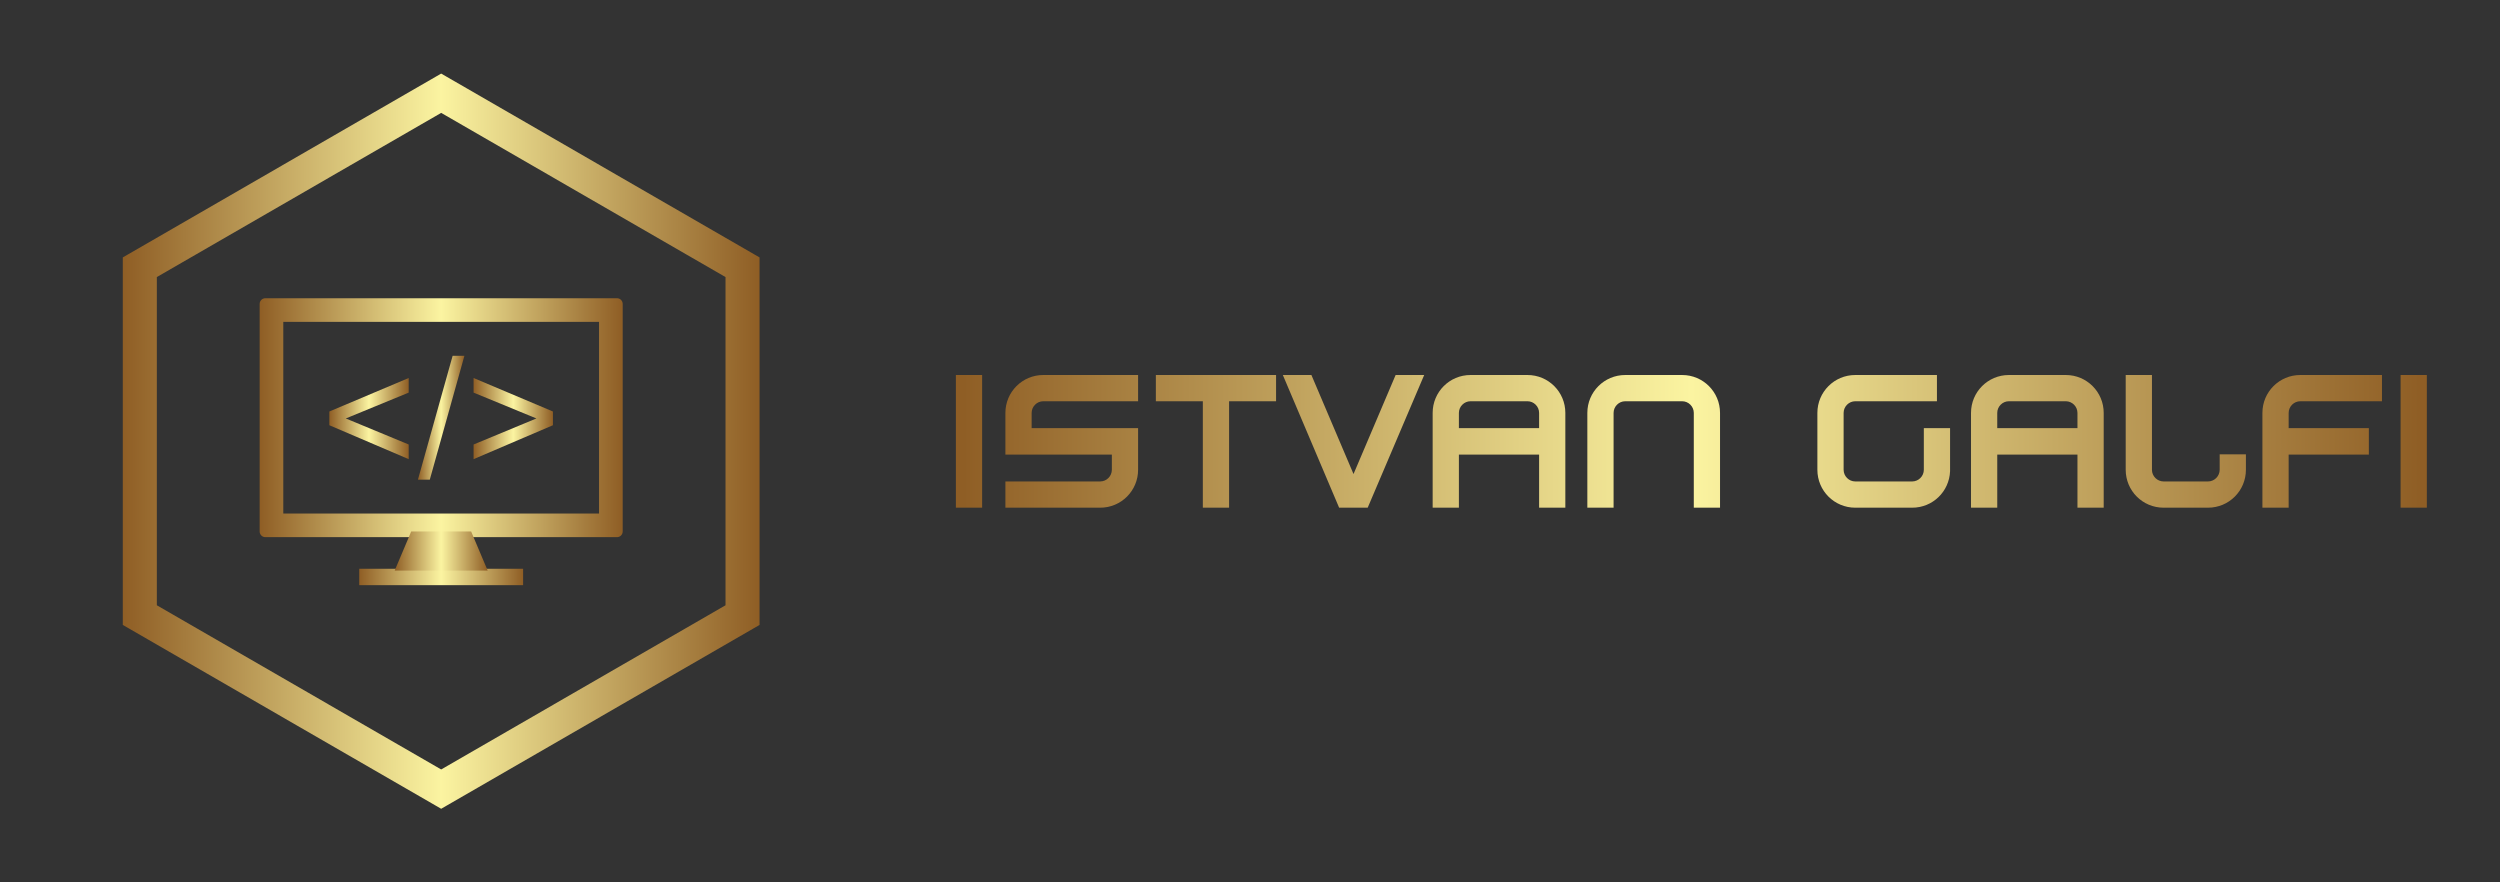 
        <svg xmlns="http://www.w3.org/2000/svg" xmlns:xlink="http://www.w3.org/1999/xlink" version="1.1" width="3187.5" 
        height="1125" viewBox="0 0 3187.5 1125">
			
			<rect x="0" y="0" width="3187.5" height="1125" fill="#333333" stroke="none"/>
			
			<g transform="scale(9.375) translate(10, 10)">
				<defs id="SvgjsDefs1045"><linearGradient id="SvgjsLinearGradient1050"><stop id="SvgjsStop1051" stop-color="#8f5e25" offset="0"></stop><stop id="SvgjsStop1052" stop-color="#fbf4a1" offset="0.5"></stop><stop id="SvgjsStop1053" stop-color="#8f5e25" offset="1"></stop></linearGradient><linearGradient id="SvgjsLinearGradient1054"><stop id="SvgjsStop1055" stop-color="#8f5e25" offset="0"></stop><stop id="SvgjsStop1056" stop-color="#fbf4a1" offset="0.5"></stop><stop id="SvgjsStop1057" stop-color="#8f5e25" offset="1"></stop></linearGradient></defs><g id="SvgjsG1046" featureKey="UFHKJ9-0" transform="matrix(2,0,0,2,0,0)" fill="url(#SvgjsLinearGradient1050)"><defs xmlns="http://www.w3.org/2000/svg"></defs><g xmlns="http://www.w3.org/2000/svg"><path class="fil0" d="M13.042 15.28l23.915 0c0.213,0 0.386,0.173 0.386,0.386l0 15.475c0,0.213 -0.173,0.386 -0.386,0.386l-23.915 0c-0.213,0 -0.386,-0.173 -0.386,-0.386l0 -15.475c0,-0.213 0.173,-0.386 0.386,-0.386zm1.221 1.607l0 13.032 21.472 0 0 -13.032 -21.472 0z" style="fill: url(#SvgjsLinearGradient1050); fill-rule: nonzero;"></path><polygon class="fil0" points="30.571,34.791 19.429,34.791 19.429,33.676 30.571,33.676 " style="fill: url(#SvgjsLinearGradient1050); fill-rule: nonzero;"></polygon><polygon class="fil0" points="17.395,23.916 17.395,22.982 22.791,20.704 22.791,21.698 18.513,23.455 22.791,25.226 22.791,26.222 " style="fill: url(#SvgjsLinearGradient1050); fill-rule: nonzero;"></polygon><polygon class="fil0" points="23.419,27.616 25.78,19.193 26.581,19.193 24.225,27.616 " style="fill: url(#SvgjsLinearGradient1050); fill-rule: nonzero;"></polygon><polygon class="fil0" points="32.599,23.916 27.203,26.222 27.203,25.226 31.476,23.455 27.203,21.698 27.203,20.704 32.599,22.982 " style="fill: url(#SvgjsLinearGradient1050); fill-rule: nonzero;"></polygon><polygon class="fil1" points="22.962,31.141 27.038,31.141 28.163,33.801 21.837,33.801 " style="fill: url(#SvgjsLinearGradient1050);"></polygon></g><path xmlns="http://www.w3.org/2000/svg" class="fil0" d="M25.386 0.226l10.439 6.027 -0.001 0.001 10.437 6.026 0.389 0.224 0 0.442 0 12.054 0 12.054 0 0.442 -0.389 0.224 -10.437 6.026 0.001 0.001 -10.439 6.027 -0.386 0.223 -0.386 -0.223 -10.439 -6.027 0.001 -0.001 -10.437 -6.026 -0.389 -0.224 0 -0.442 0 -12.054 0 -12.054 0 -0.442 0.389 -0.224 10.437 -6.026 -0.001 -0.001 10.439 -6.027 0.386 -0.223 0.386 0.223zm-0.386 2.45l-7.66 4.422 0.001 0.001 -11.676 6.741 0 22.319 11.676 6.741 -0.001 0.001 7.66 4.422 7.66 -4.422 -0.001 -0.001 11.676 -6.741 0 -22.319 -11.676 -6.741 0.001 -0.001 -7.66 -4.422z" style="fill: url(#SvgjsLinearGradient1050); fill-rule: nonzero;"></path><rect xmlns="http://www.w3.org/2000/svg" class="fil2" width="50" height="50" style="fill: none;"></rect></g><g id="SvgjsG1047" featureKey="XAPJzK-0" transform="matrix(1.439,0,0,1.439,118.331,30.266)" fill="url(#SvgjsLinearGradient1054)"><path d="M3.64 20 l-2.48 0 l0 -12.54 l2.48 0 l0 12.54 z M9.42 9.94 c-0.6 0 -1.1 0.5 -1.1 1.1 l0 1.44 l10.06 0 l0 3.94 c0 1.98 -1.6 3.58 -3.58 3.58 l-8.96 0 l0 -2.48 l8.96 0 c0.6 0 1.1 -0.5 1.1 -1.1 l0 -1.44 l-10.06 0 l0 -3.94 c0 -1.98 1.6 -3.58 3.58 -3.58 l8.96 0 l0 2.48 l-8.96 0 z M31.42 7.46 l0 2.48 l-4.44 0 l0 10.06 l-2.48 0 l0 -10.06 l-4.44 0 l0 -2.48 l11.36 0 z M42.72 7.46 l2.7 0 l-5.34 12.54 l0 0 l-2.7 0 l0 0 l-5.32 -12.54 l2.7 0 l3.98 9.36 z M55.18 7.46 c1.98 0 3.58 1.6 3.58 3.58 l0 8.96 l-2.48 0 l0 -5.02 l-7.58 0 l0 5.02 l-2.48 0 l0 -8.96 c0 -1.98 1.6 -3.58 3.58 -3.58 l5.38 0 z M48.7 12.48 l7.58 0 l0 -1.44 c0 -0.6 -0.5 -1.1 -1.1 -1.1 l-5.38 0 c-0.6 0 -1.1 0.5 -1.1 1.1 l0 1.44 z M73.38 20 l-2.48 0 l0 -8.96 c0 -0.6 -0.5 -1.1 -1.1 -1.1 l-5.38 0 c-0.6 0 -1.1 0.5 -1.1 1.1 l0 8.96 l-2.48 0 l0 -8.96 c0 -1.98 1.6 -3.58 3.58 -3.58 l5.38 0 c1.98 0 3.58 1.6 3.58 3.58 l0 8.96 z M92.64 12.48 l2.48 0 l0 4.08 l0 0 c-0.08 1.92 -1.64 3.44 -3.58 3.44 l-5.38 0 c-1.98 0 -3.58 -1.6 -3.58 -3.58 l0 -5.38 c0 -1.98 1.6 -3.58 3.58 -3.58 l7.72 0 l0 2.48 l-7.72 0 c-0.6 0 -1.1 0.5 -1.1 1.1 l0 5.38 c0 0.6 0.5 1.1 1.1 1.1 l5.38 0 c0.6 0 1.1 -0.5 1.1 -1.1 l0 -3.94 z M106.06 7.46 c1.98 0 3.58 1.6 3.58 3.58 l0 8.96 l-2.48 0 l0 -5.02 l-7.58 0 l0 5.02 l-2.48 0 l0 -8.96 c0 -1.98 1.6 -3.58 3.58 -3.58 l5.38 0 z M99.58 12.48 l7.58 0 l0 -1.44 c0 -0.6 -0.5 -1.1 -1.1 -1.1 l-5.38 0 c-0.6 0 -1.1 0.5 -1.1 1.1 l0 1.44 z M120.6 14.96 l2.48 0 l0 1.46 c0 1.98 -1.6 3.58 -3.58 3.58 l-4.2 0 c-1.98 0 -3.58 -1.6 -3.58 -3.58 l0 -8.96 l2.48 0 l0 8.96 c0 0.6 0.5 1.1 1.1 1.1 l4.2 0 c0.6 0 1.1 -0.5 1.1 -1.1 l0 -1.46 z M128.22 9.94 c-0.6 0 -1.1 0.5 -1.1 1.1 l0 1.44 l7.58 0 l0 2.5 l-7.58 0 l0 0.2 l0 1.24 l0 3.58 l-2.48 0 l0 -3.58 l0 -5.38 c0 -1.98 1.6 -3.58 3.58 -3.58 l7.72 0 l0 2.48 l-7.72 0 z M140.18 20 l-2.48 0 l0 -12.54 l2.48 0 l0 12.54 z"></path></g>
			</g>
		</svg>
	